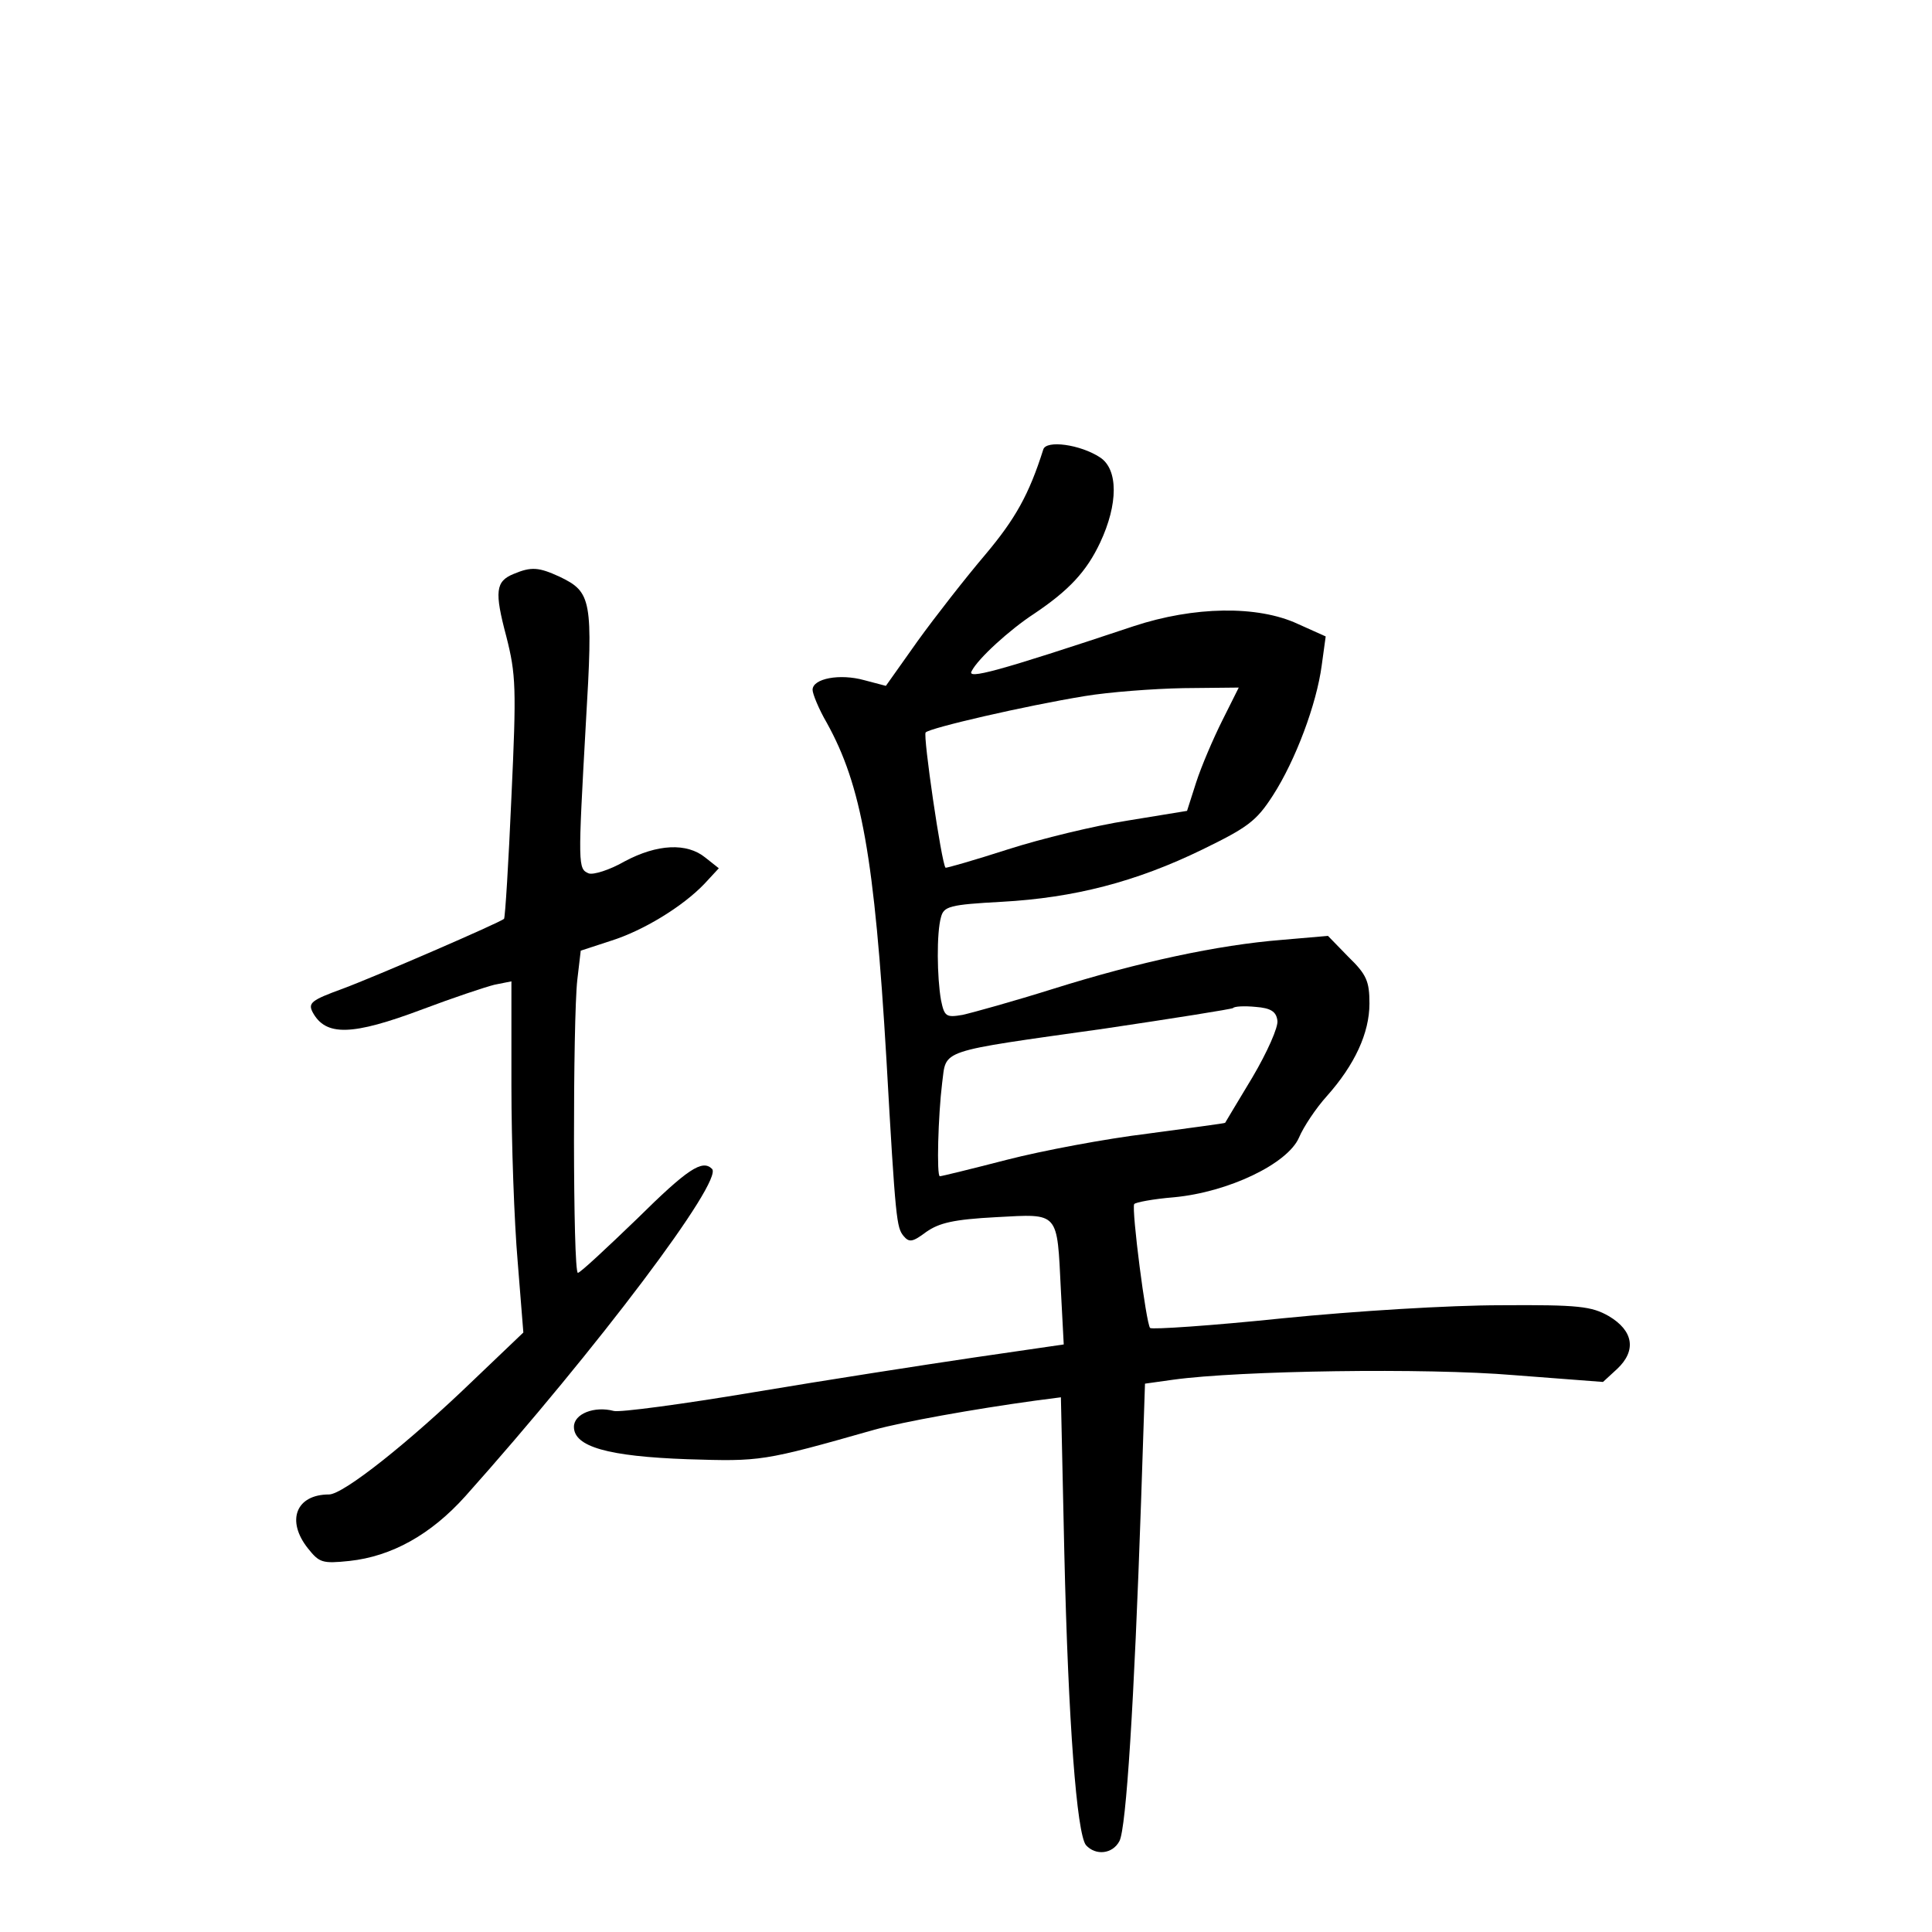 <?xml version="1.0" standalone="no"?>
<!DOCTYPE svg PUBLIC "-//W3C//DTD SVG 20010904//EN"
 "http://www.w3.org/TR/2001/REC-SVG-20010904/DTD/svg10.dtd">
<svg version="1.0" xmlns="http://www.w3.org/2000/svg"
 width="340pt" height="340pt" viewBox="0 0 340 340"
 preserveAspectRatio="xMidYMid meet">
<g transform="translate(0,340) scale(0.1,-0.1)"
fill="#000000" stroke="none">
<path d="M1836 2609 c-25 -79 -49 -122 -102 -185 -34 -40 -88 -109 -119 -152
l-56 -79 -38 10 c-43 12 -91 3 -91 -17 0 -7 11 -34 25 -58 61 -110 84 -236
105 -593 16 -284 18 -295 30 -310 10 -12 16 -11 40 7 23 16 48 22 123 26 112
6 107 11 114 -129 l5 -95 -158 -23 c-88 -13 -262 -40 -387 -61 -125 -21 -237
-36 -247 -33 -34 9 -70 -5 -70 -28 0 -35 60 -52 200 -57 129 -4 132 -4 329 52
51 14 173 36 282 51 l46 6 6 -273 c7 -302 22 -494 38 -515 17 -19 47 -16 59 7
12 22 26 246 38 595 l7 210 50 7 c116 16 445 21 599 8 l157 -12 25 23 c34 32
29 67 -15 93 -30 17 -52 20 -190 19 -89 0 -254 -10 -384 -23 -125 -13 -230
-20 -233 -17 -7 7 -33 209 -28 218 2 3 33 9 70 12 96 9 200 59 220 105 8 19
30 52 49 73 49 55 75 111 75 163 0 39 -5 51 -37 82 l-36 37 -81 -7 c-113 -9
-252 -39 -402 -86 -70 -22 -142 -42 -160 -46 -29 -5 -32 -3 -38 26 -7 40 -8
118 0 146 5 19 15 22 107 27 127 7 236 35 353 92 80 39 95 50 124 95 40 62 77
161 86 229 l7 51 -49 22 c-71 33 -183 31 -289 -4 -243 -81 -294 -94 -285 -79
11 22 67 73 110 101 61 41 92 74 116 125 32 68 32 129 0 150 -35 23 -95 31
-100 14z m315 -477 c-16 -32 -37 -81 -46 -109 l-16 -50 -104 -17 c-58 -9 -153
-32 -212 -51 -59 -19 -108 -33 -109 -32 -7 7 -40 233 -35 238 7 8 176 47 280
64 42 7 120 13 174 14 l97 1 -29 -58z m97 -528 c2 -11 -18 -56 -44 -100 -26
-43 -48 -80 -48 -80 -1 -1 -62 -9 -136 -19 -74 -9 -186 -30 -248 -46 -62 -16
-115 -29 -118 -29 -6 0 -3 107 4 164 8 60 -11 54 287 96 121 18 222 34 225 36
2 3 20 4 40 2 26 -2 36 -8 38 -24z"/>
<path d="M904 2390 c-32 -13 -34 -31 -13 -110 17 -67 18 -90 9 -283 -5 -115
-11 -212 -13 -214 -8 -7 -225 -101 -284 -123 -55 -20 -61 -25 -53 -41 23 -43
69 -42 194 5 53 20 110 39 126 43 l30 6 0 -184 c0 -101 5 -240 11 -309 l10
-125 -88 -84 c-114 -110 -229 -201 -254 -201 -58 0 -76 -46 -37 -95 20 -25 25
-27 73 -22 74 8 143 46 204 114 233 261 455 556 434 576 -17 17 -43 0 -132
-88 -54 -52 -100 -95 -104 -95 -9 0 -9 446 -1 516 l6 51 52 17 c58 18 128 61
166 101 l25 27 -24 19 c-32 26 -84 24 -142 -7 -26 -15 -55 -24 -63 -21 -19 8
-19 13 -5 264 13 218 10 231 -46 258 -37 17 -50 18 -81 5z"/>
</g>
</svg>
